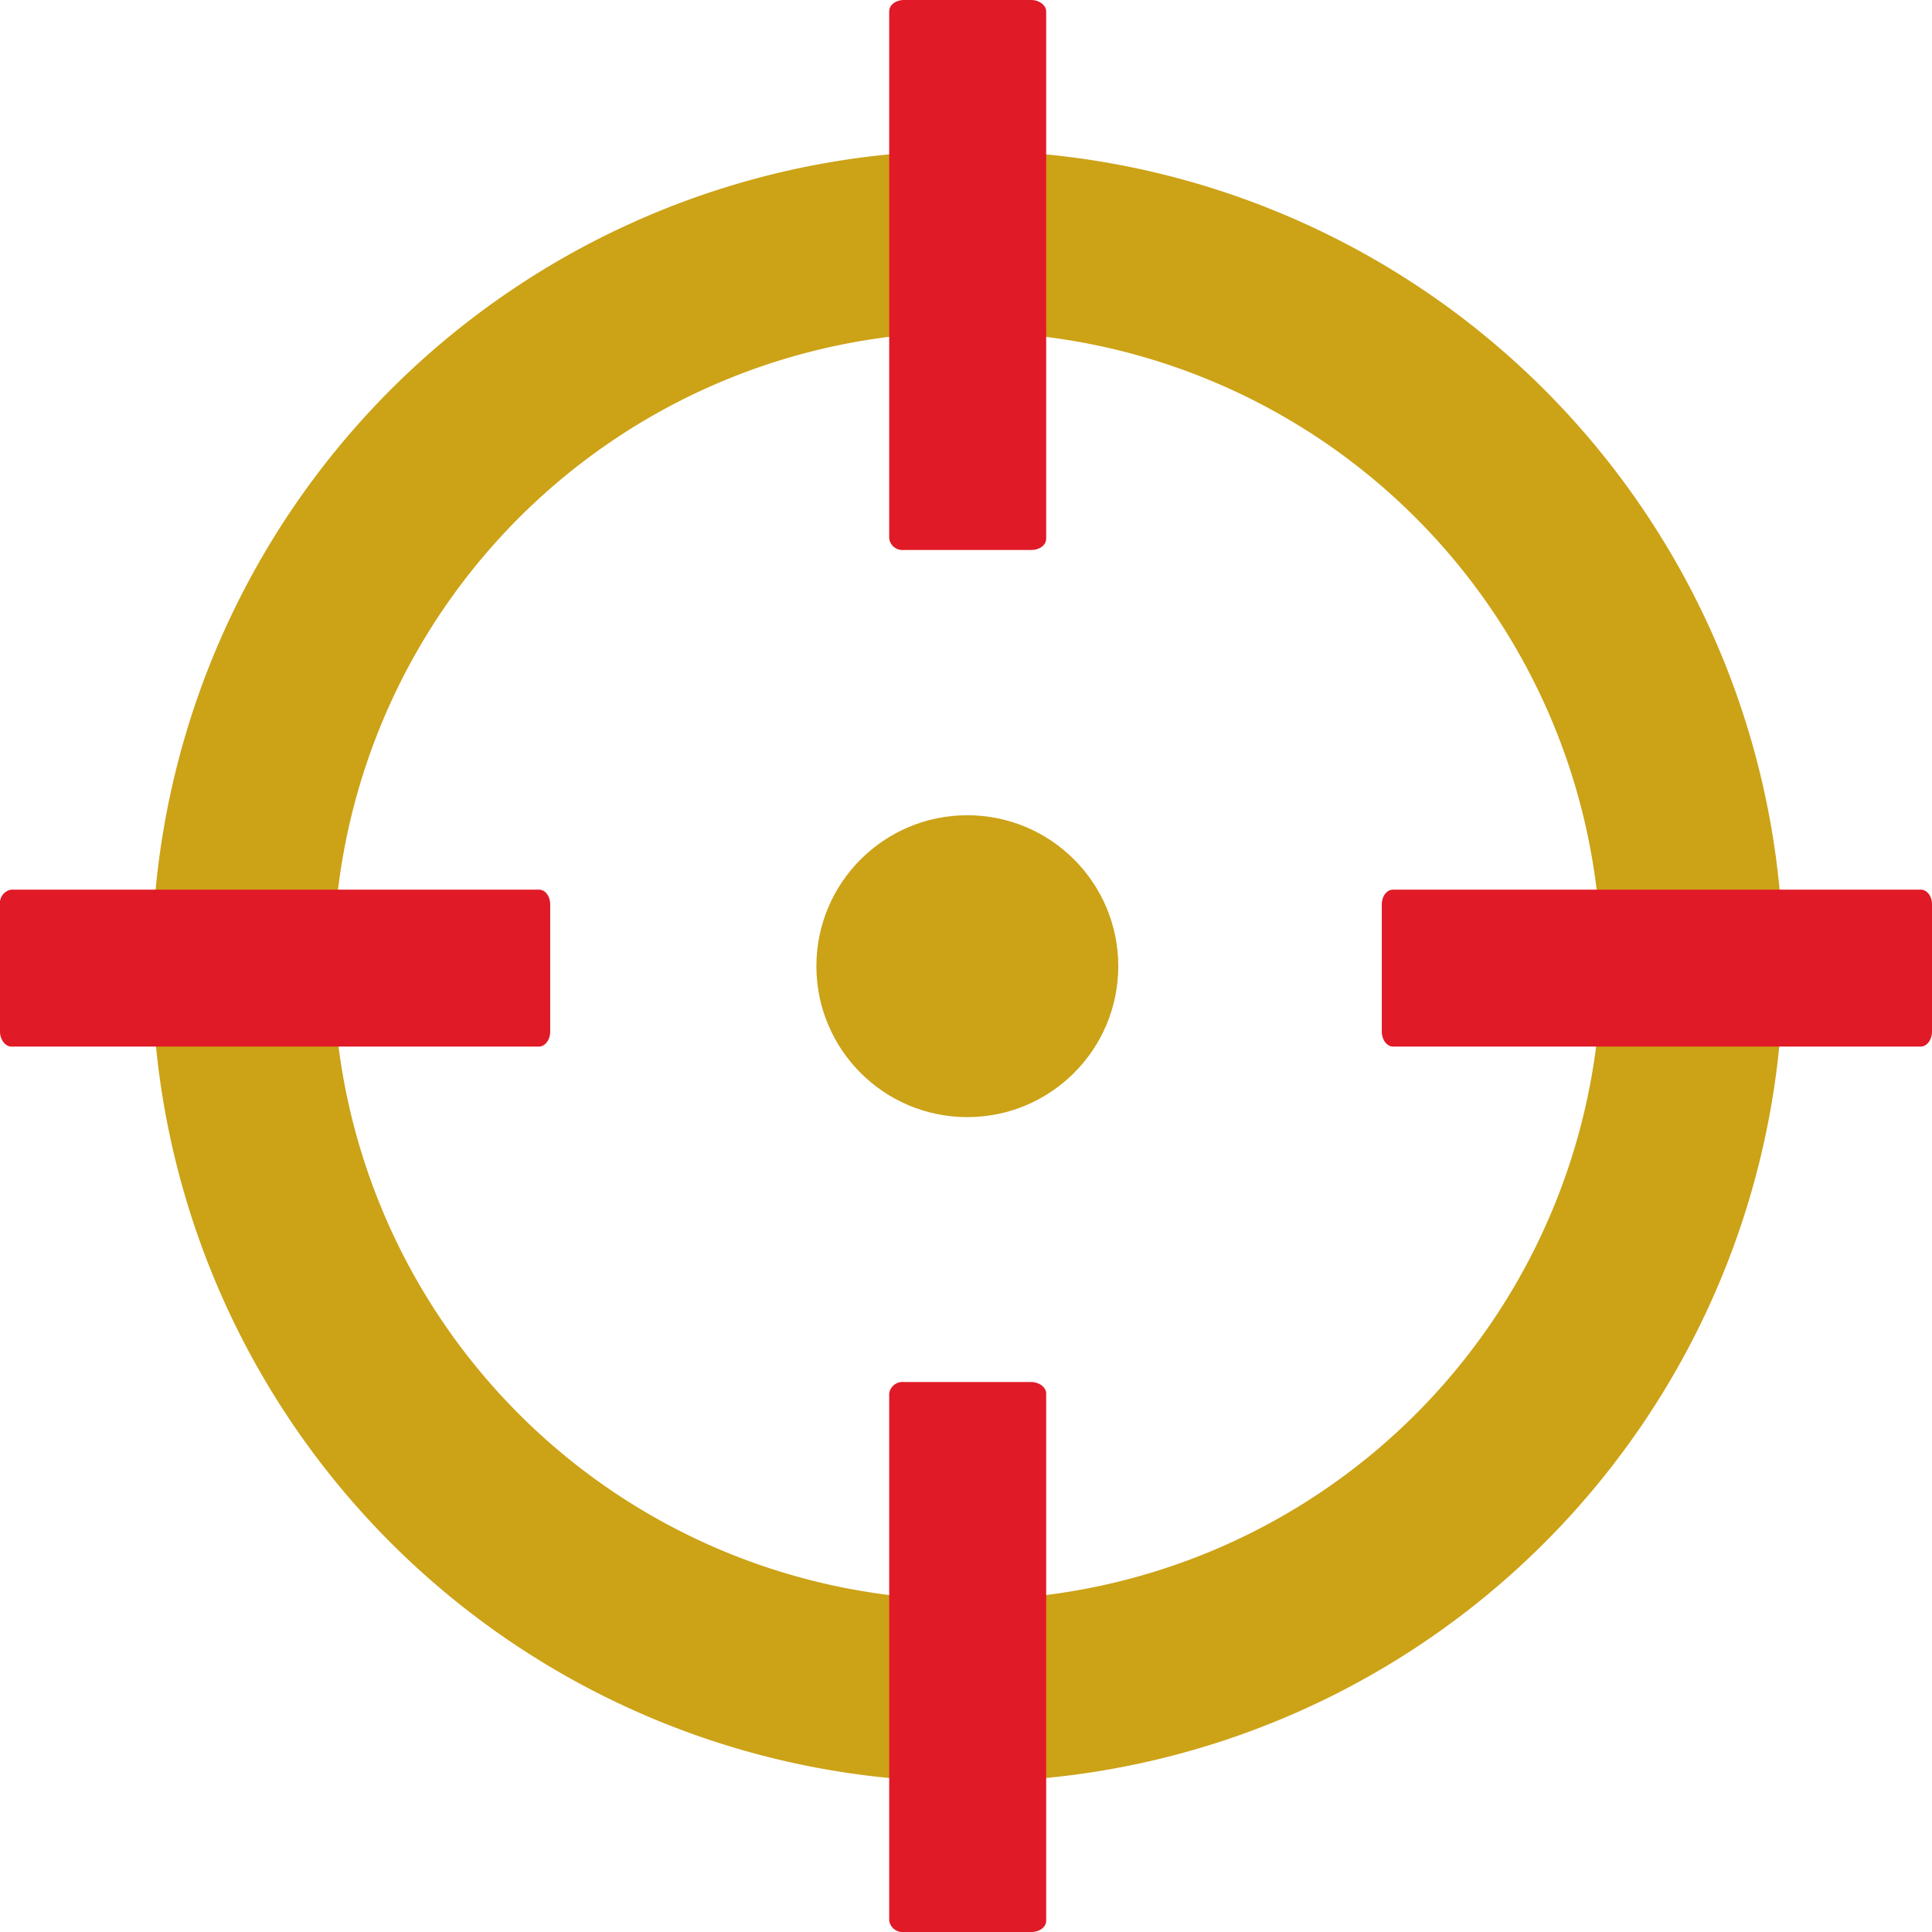<svg id="here" xmlns="http://www.w3.org/2000/svg" viewBox="0 0 32 32">
  <title>Zeichenfläche 1</title>
  <circle id="inner" cx="16.022" cy="16.003" r="2.5" fill="#cca217"/>
  <path id="outer" d="M16.022,2.494A13.509,13.509,0,1,0,29.536,16,13.515,13.515,0,0,0,16.022,2.494Zm0,24.005A10.5,10.5,0,1,1,26.522,16,10.5,10.5,0,0,1,16.022,26.5Z" fill="#cca217"/>
  <path id="kreuz" d="M17.081,9.109H14.975a.223.223,0,0,1-.247-.188V.188c0-.106.107-.188.247-.188h2.106c.132,0,.247.088.247.188V8.921C17.328,9.028,17.221,9.109,17.081,9.109Zm.247,22.7V23.079c0-.1-.115-.188-.247-.188H14.975a.223.223,0,0,0-.247.188v8.733a.224.224,0,0,0,.247.188h2.106C17.221,32,17.328,31.918,17.328,31.812ZM31.811,14.735H23.076c-.107,0-.189.107-.189.246v2.107c0,.131.082.247.189.247h8.735c.107,0,.189-.116.189-.247V14.981C32,14.842,31.918,14.735,31.811,14.735Zm-22.887,0H.189A.224.224,0,0,0,0,14.981v2.107c0,.131.088.247.189.247H8.924c.107,0,.189-.116.189-.247V14.981C9.113,14.842,9.031,14.735,8.924,14.735Z" fill="#e11a27"/>
</svg>
